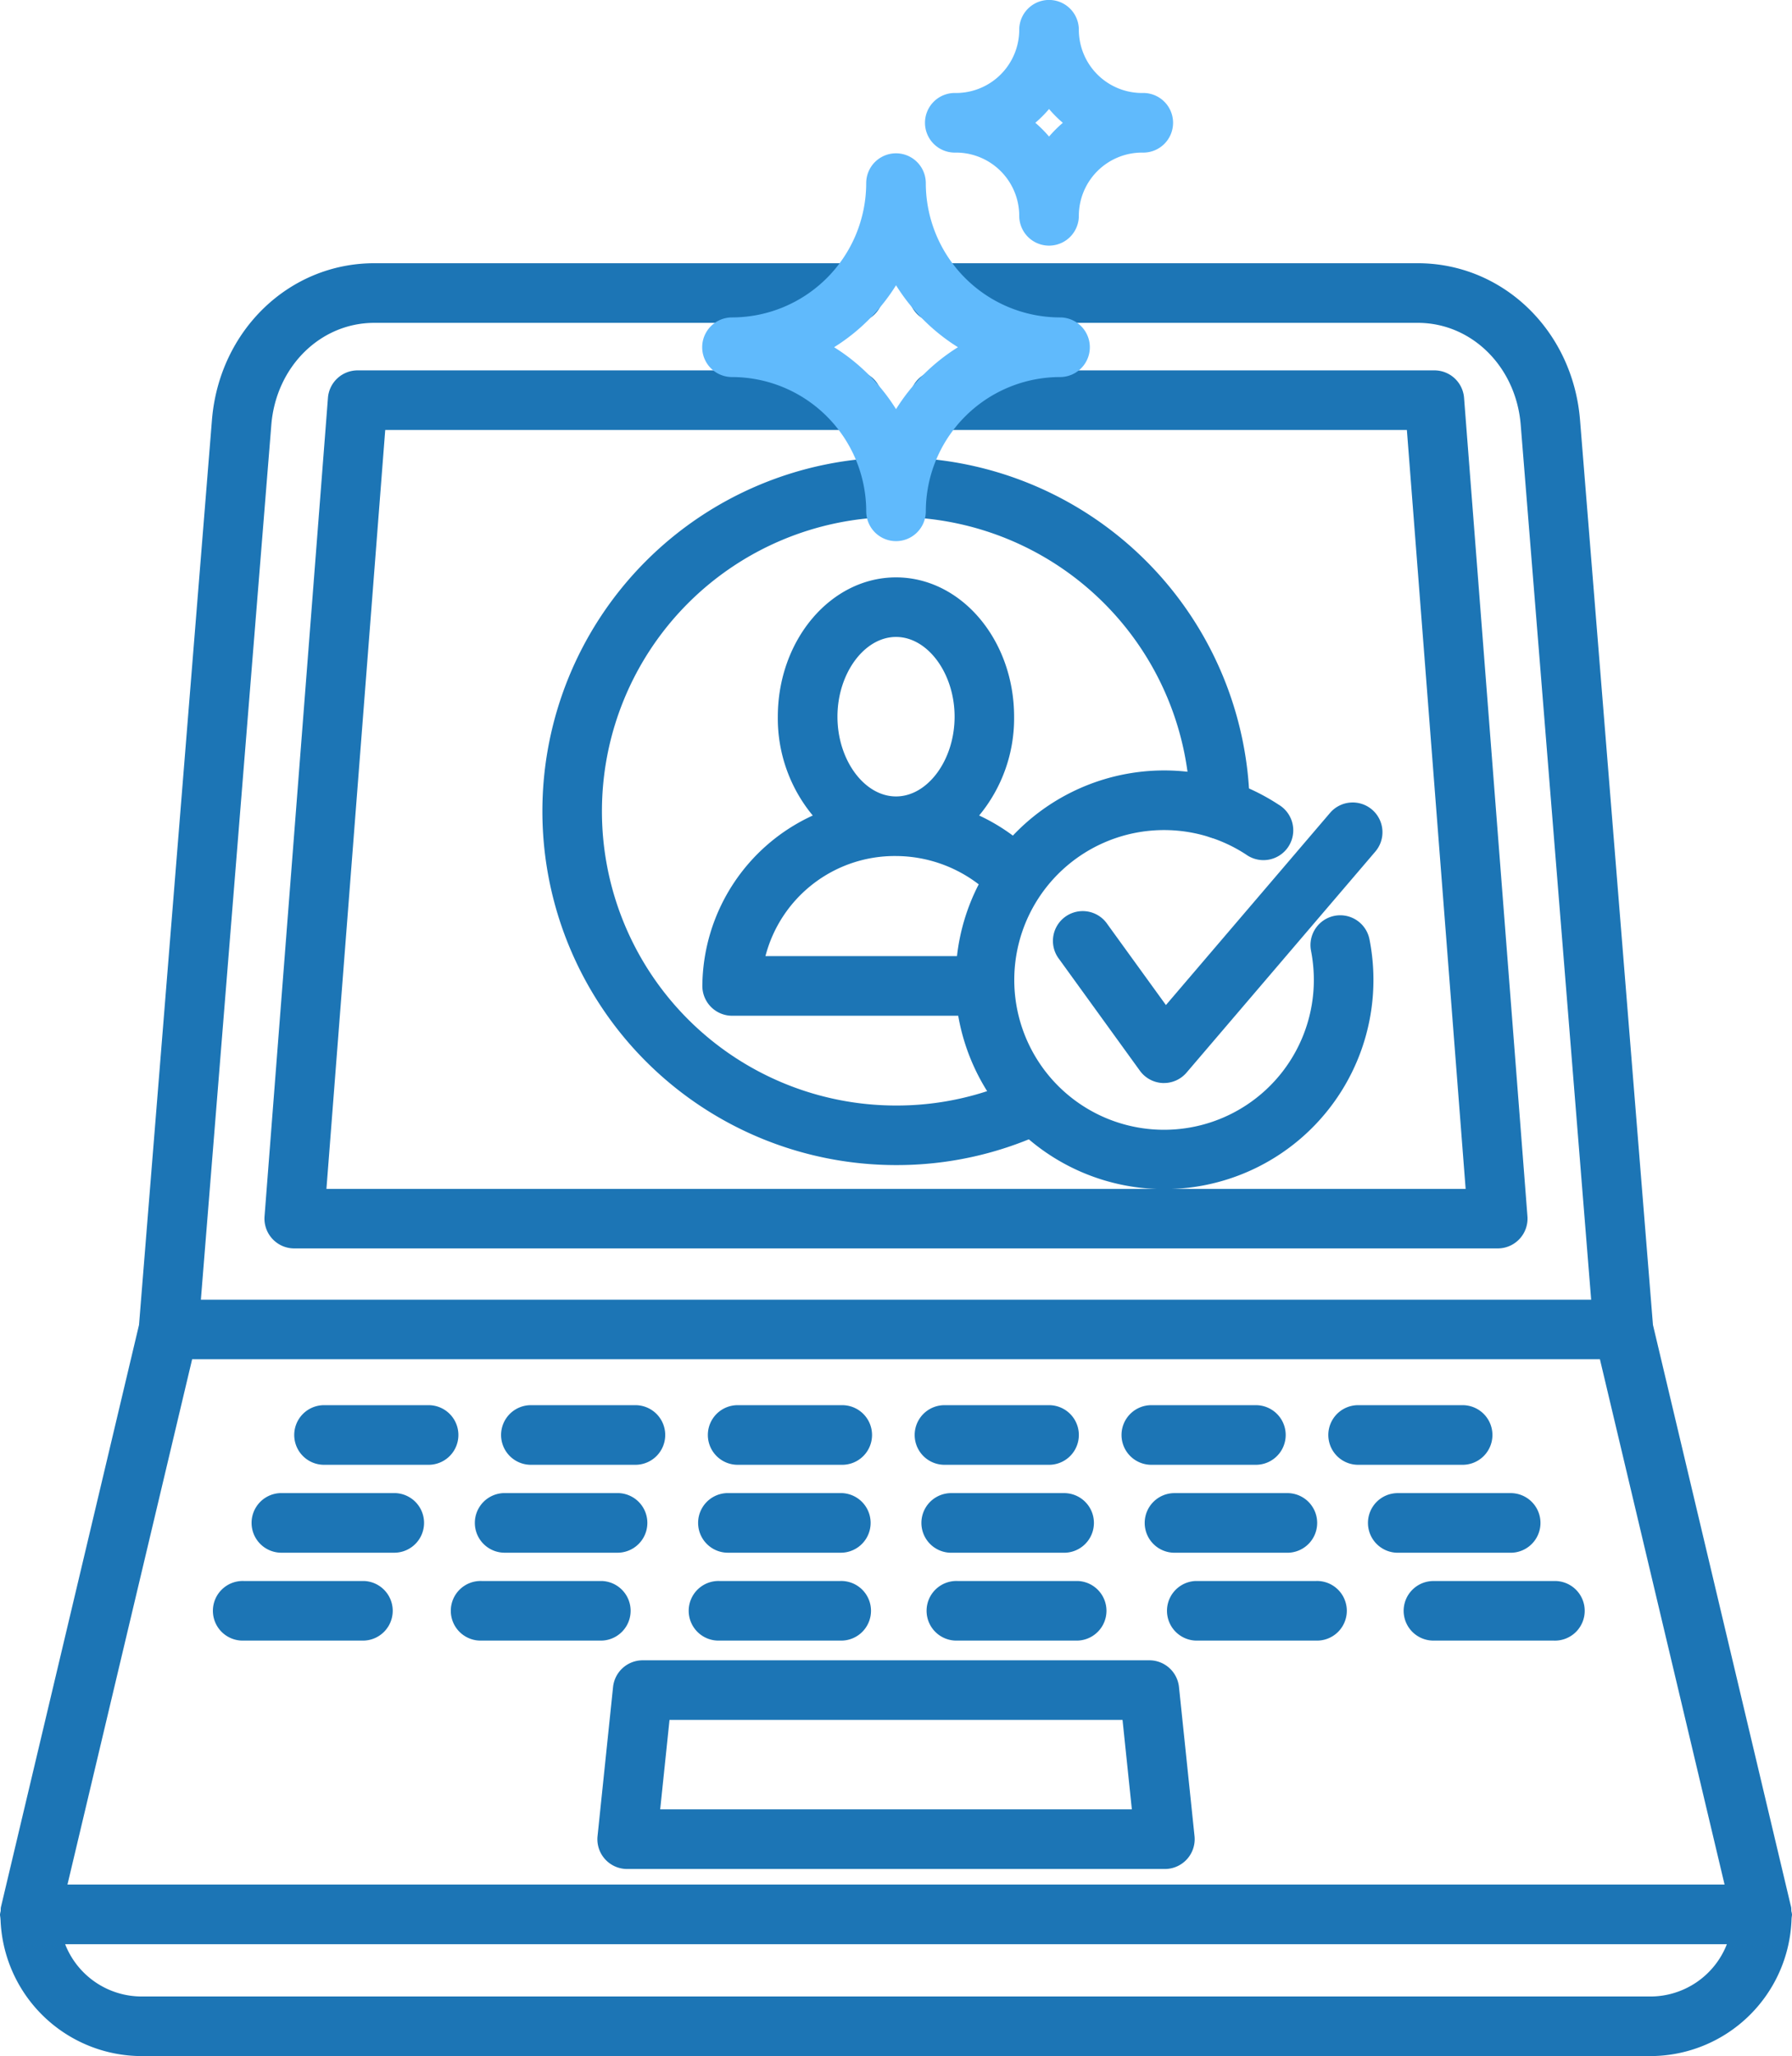 <svg xmlns="http://www.w3.org/2000/svg" width="174.393" height="200" viewBox="0 0 174.393 200"><defs><style>.a{fill:#1c75b5;}.b{fill:#60bafc;}</style></defs><g transform="translate(-161.177 -152.653)"><g transform="translate(161.177 178.258)"><path class="a" d="M184.386,174.492h45.493a2.9,2.9,0,0,0,0-5.8H181.7a2.894,2.894,0,0,0-2.888,2.675l-6.17,79.613a2.9,2.9,0,0,0,2.888,3.122H292.656a2.9,2.9,0,0,0,2.888-3.122l-6.168-79.613a2.894,2.894,0,0,0-2.888-2.675H238.311a2.9,2.9,0,0,0,0,5.8h45.5l5.718,73.818H178.665Z" transform="translate(-146.897 -158.269)"/><path class="a" d="M335.53,325.084c0-.141.04-.272.04-.413a2.482,2.482,0,0,0-.067-.337,2.8,2.8,0,0,0-.011-.335l-13.454-56.676-7.1-88.062c-.721-8.667-7.511-15.208-15.792-15.208H252.487a2.9,2.9,0,0,0,0,5.8h46.664c5.24,0,9.546,4.252,10.015,9.885l6.859,85.138h-135.3l6.859-85.131c.469-5.64,4.775-9.892,10.017-9.892h46.659a2.9,2.9,0,0,0,0-5.8H197.6c-8.283,0-15.073,6.54-15.794,15.215l-7.1,88.056L161.258,324a2.393,2.393,0,0,0-.011.335,2.489,2.489,0,0,0-.07.337c0,.141.038.272.043.413,0,.034,0,.065.011.1a13.765,13.765,0,0,0,13.725,13.265H321.8a13.766,13.766,0,0,0,13.723-13.265C335.525,325.15,335.525,325.118,335.53,325.084Zm-18.653-54.417,12.131,51.1H167.742l12.133-51.1Zm4.919,61.986H174.956a8,8,0,0,1-7.439-5.085H329.232A8,8,0,0,1,321.8,332.654Z" transform="translate(-161.177 -164.053)"/><path class="a" d="M176.824,219.308H187a2.9,2.9,0,1,0,0-5.8H176.824a2.9,2.9,0,0,0,0,5.8Z" transform="translate(-145.29 -102.427)"/><path class="a" d="M185.788,219.308h10.174a2.9,2.9,0,0,0,0-5.8H185.788a2.9,2.9,0,1,0,0,5.8Z" transform="translate(-134.124 -102.427)"/><path class="a" d="M194.746,219.308h10.177a2.9,2.9,0,0,0,0-5.8H194.746a2.9,2.9,0,0,0,0,5.8Z" transform="translate(-122.959 -102.427)"/><path class="a" d="M203.707,219.308h10.177a2.9,2.9,0,1,0,0-5.8H203.707a2.9,2.9,0,0,0,0,5.8Z" transform="translate(-111.793 -102.427)"/><path class="a" d="M212.671,219.308h10.177a2.9,2.9,0,0,0,0-5.8H212.671a2.9,2.9,0,1,0,0,5.8Z" transform="translate(-100.627 -102.427)"/><path class="a" d="M221.63,219.308H231.8a2.9,2.9,0,0,0,0-5.8H221.63a2.9,2.9,0,0,0,0,5.8Z" transform="translate(-89.461 -102.427)"/><path class="a" d="M174.976,223.115h10.985a2.9,2.9,0,1,0,0-5.8H174.976a2.9,2.9,0,0,0,0,5.8Z" transform="translate(-147.593 -97.683)"/><path class="a" d="M184.65,223.115h10.988a2.9,2.9,0,0,0,0-5.8H184.65a2.9,2.9,0,0,0,0,5.8Z" transform="translate(-135.539 -97.683)"/><path class="a" d="M194.324,223.115h10.988a2.9,2.9,0,0,0,0-5.8H194.324a2.9,2.9,0,0,0,0,5.8Z" transform="translate(-123.485 -97.683)"/><path class="a" d="M204,217.318a2.9,2.9,0,1,0,0,5.8h10.988a2.9,2.9,0,0,0,0-5.8Z" transform="translate(-111.431 -97.683)"/><path class="a" d="M210.775,220.218a2.9,2.9,0,0,0,2.9,2.9H224.66a2.9,2.9,0,1,0,0-5.8H213.672A2.9,2.9,0,0,0,210.775,220.218Z" transform="translate(-99.376 -97.683)"/><path class="a" d="M220.449,220.218a2.9,2.9,0,0,0,2.9,2.9h10.988a2.9,2.9,0,0,0,0-5.8H223.349A2.9,2.9,0,0,0,220.449,220.218Z" transform="translate(-87.322 -97.683)"/><path class="a" d="M173.355,226.92h11.7a2.9,2.9,0,0,0,0-5.795h-11.7a2.9,2.9,0,1,0,0,5.795Z" transform="translate(-149.616 -92.94)"/><path class="a" d="M183.663,226.92h11.7a2.9,2.9,0,0,0,0-5.795h-11.7a2.9,2.9,0,1,0,0,5.795Z" transform="translate(-136.772 -92.94)"/><path class="a" d="M193.971,226.92h11.7a2.9,2.9,0,1,0,0-5.795h-11.7a2.9,2.9,0,1,0,0,5.795Z" transform="translate(-123.928 -92.94)"/><path class="a" d="M204.278,221.125a2.9,2.9,0,1,0,0,5.795h11.706a2.9,2.9,0,0,0,0-5.795Z" transform="translate(-111.085 -92.94)"/><path class="a" d="M226.288,221.125h-11.7a2.9,2.9,0,0,0,0,5.795h11.7a2.9,2.9,0,1,0,0-5.795Z" transform="translate(-98.24 -92.94)"/><path class="a" d="M221.995,224.022a2.9,2.9,0,0,0,2.9,2.9h11.7a2.9,2.9,0,1,0,0-5.795h-11.7A2.9,2.9,0,0,0,221.995,224.022Z" transform="translate(-85.396 -92.94)"/><path class="a" d="M240.78,224.559H191.468a2.9,2.9,0,0,0-2.882,2.6l-1.509,14.5a2.894,2.894,0,0,0,2.882,3.2h52.33a2.9,2.9,0,0,0,2.884-3.2l-1.512-14.5A2.9,2.9,0,0,0,240.78,224.559Zm-47.607,14.5.907-8.7h44.087l.907,8.7Z" transform="translate(-128.925 -88.661)"/></g><g transform="translate(213.959 197.147)"><path class="a" d="M219.1,241.3a34.419,34.419,0,1,1,34.416-34.643,2.9,2.9,0,0,1-2.879,2.915h-.018a2.9,2.9,0,0,1-2.9-2.879A28.623,28.623,0,1,0,219.1,235.507a28.326,28.326,0,0,0,12.221-2.736,2.9,2.9,0,0,1,2.482,5.24A34.106,34.106,0,0,1,219.1,241.3Z" transform="translate(-184.677 -172.463)"/></g><g transform="translate(229.528 208.817)"><path class="a" d="M253.13,210.581a2.9,2.9,0,0,0-2.286,3.4,14.985,14.985,0,0,1,.274,2.834,14.577,14.577,0,1,1-6.6-12.2,2.9,2.9,0,1,0,3.178-4.845,20.285,20.285,0,0,0-25.868,3.007,18.847,18.847,0,0,0-3.281-1.956,14.8,14.8,0,0,0,3.4-9.609c0-7.475-5.157-13.553-11.493-13.553s-11.5,6.078-11.5,13.553a14.794,14.794,0,0,0,3.4,9.611A18.383,18.383,0,0,0,191.609,217.4a2.9,2.9,0,0,0,2.9,2.9h22a20.355,20.355,0,1,0,40.024-7.428A2.9,2.9,0,0,0,253.13,210.581Zm-48.373-19.37c0-4.2,2.612-7.758,5.7-7.758s5.7,3.553,5.7,7.758-2.612,7.756-5.7,7.756S204.757,195.416,204.757,191.212Zm5.7,13.553a13.309,13.309,0,0,1,8.048,2.754,20.112,20.112,0,0,0-2.116,6.983H197.75A12.994,12.994,0,0,1,210.458,204.764Z" transform="translate(-191.609 -177.659)"/><path class="a" d="M237.815,188.1a2.9,2.9,0,0,0-4.086.321l-15.972,18.691-5.685-7.852a2.9,2.9,0,1,0-4.694,3.4l7.843,10.837a2.9,2.9,0,0,0,2.23,1.2c.04,0,.079,0,.117,0a2.889,2.889,0,0,0,2.2-1.017l18.364-21.492A2.894,2.894,0,0,0,237.815,188.1Z" transform="translate(-172.644 -165.511)"/></g><g transform="translate(229.517 152.653)"><path class="b" d="M226.422,175.256a13.077,13.077,0,0,1-13.061-13.063,2.9,2.9,0,1,0-5.8,0A13.078,13.078,0,0,1,194.5,175.256a2.9,2.9,0,0,0,0,5.8,13.076,13.076,0,0,1,13.063,13.061,2.9,2.9,0,0,0,5.8,0,13.075,13.075,0,0,1,13.061-13.061,2.9,2.9,0,0,0,0-5.8Zm-15.958,8.924a18.923,18.923,0,0,0-6.026-6.026,18.923,18.923,0,0,0,6.026-6.026,18.894,18.894,0,0,0,6.024,6.026A18.894,18.894,0,0,0,210.464,184.179Z" transform="translate(-191.604 -144.379)"/><path class="b" d="M222.308,161.7a6.158,6.158,0,0,1-6.15-6.152,2.9,2.9,0,0,0-5.8,0,6.16,6.16,0,0,1-6.152,6.152,2.9,2.9,0,1,0,0,5.795,6.16,6.16,0,0,1,6.152,6.152,2.9,2.9,0,0,0,5.8,0,6.158,6.158,0,0,1,6.15-6.152,2.9,2.9,0,1,0,0-5.795Zm-9.049,4.236a11.939,11.939,0,0,0-1.336-1.339,11.938,11.938,0,0,0,1.336-1.339A11.959,11.959,0,0,0,214.6,164.6,11.96,11.96,0,0,0,213.259,165.938Z" transform="translate(-179.508 -152.653)"/></g></g></svg>